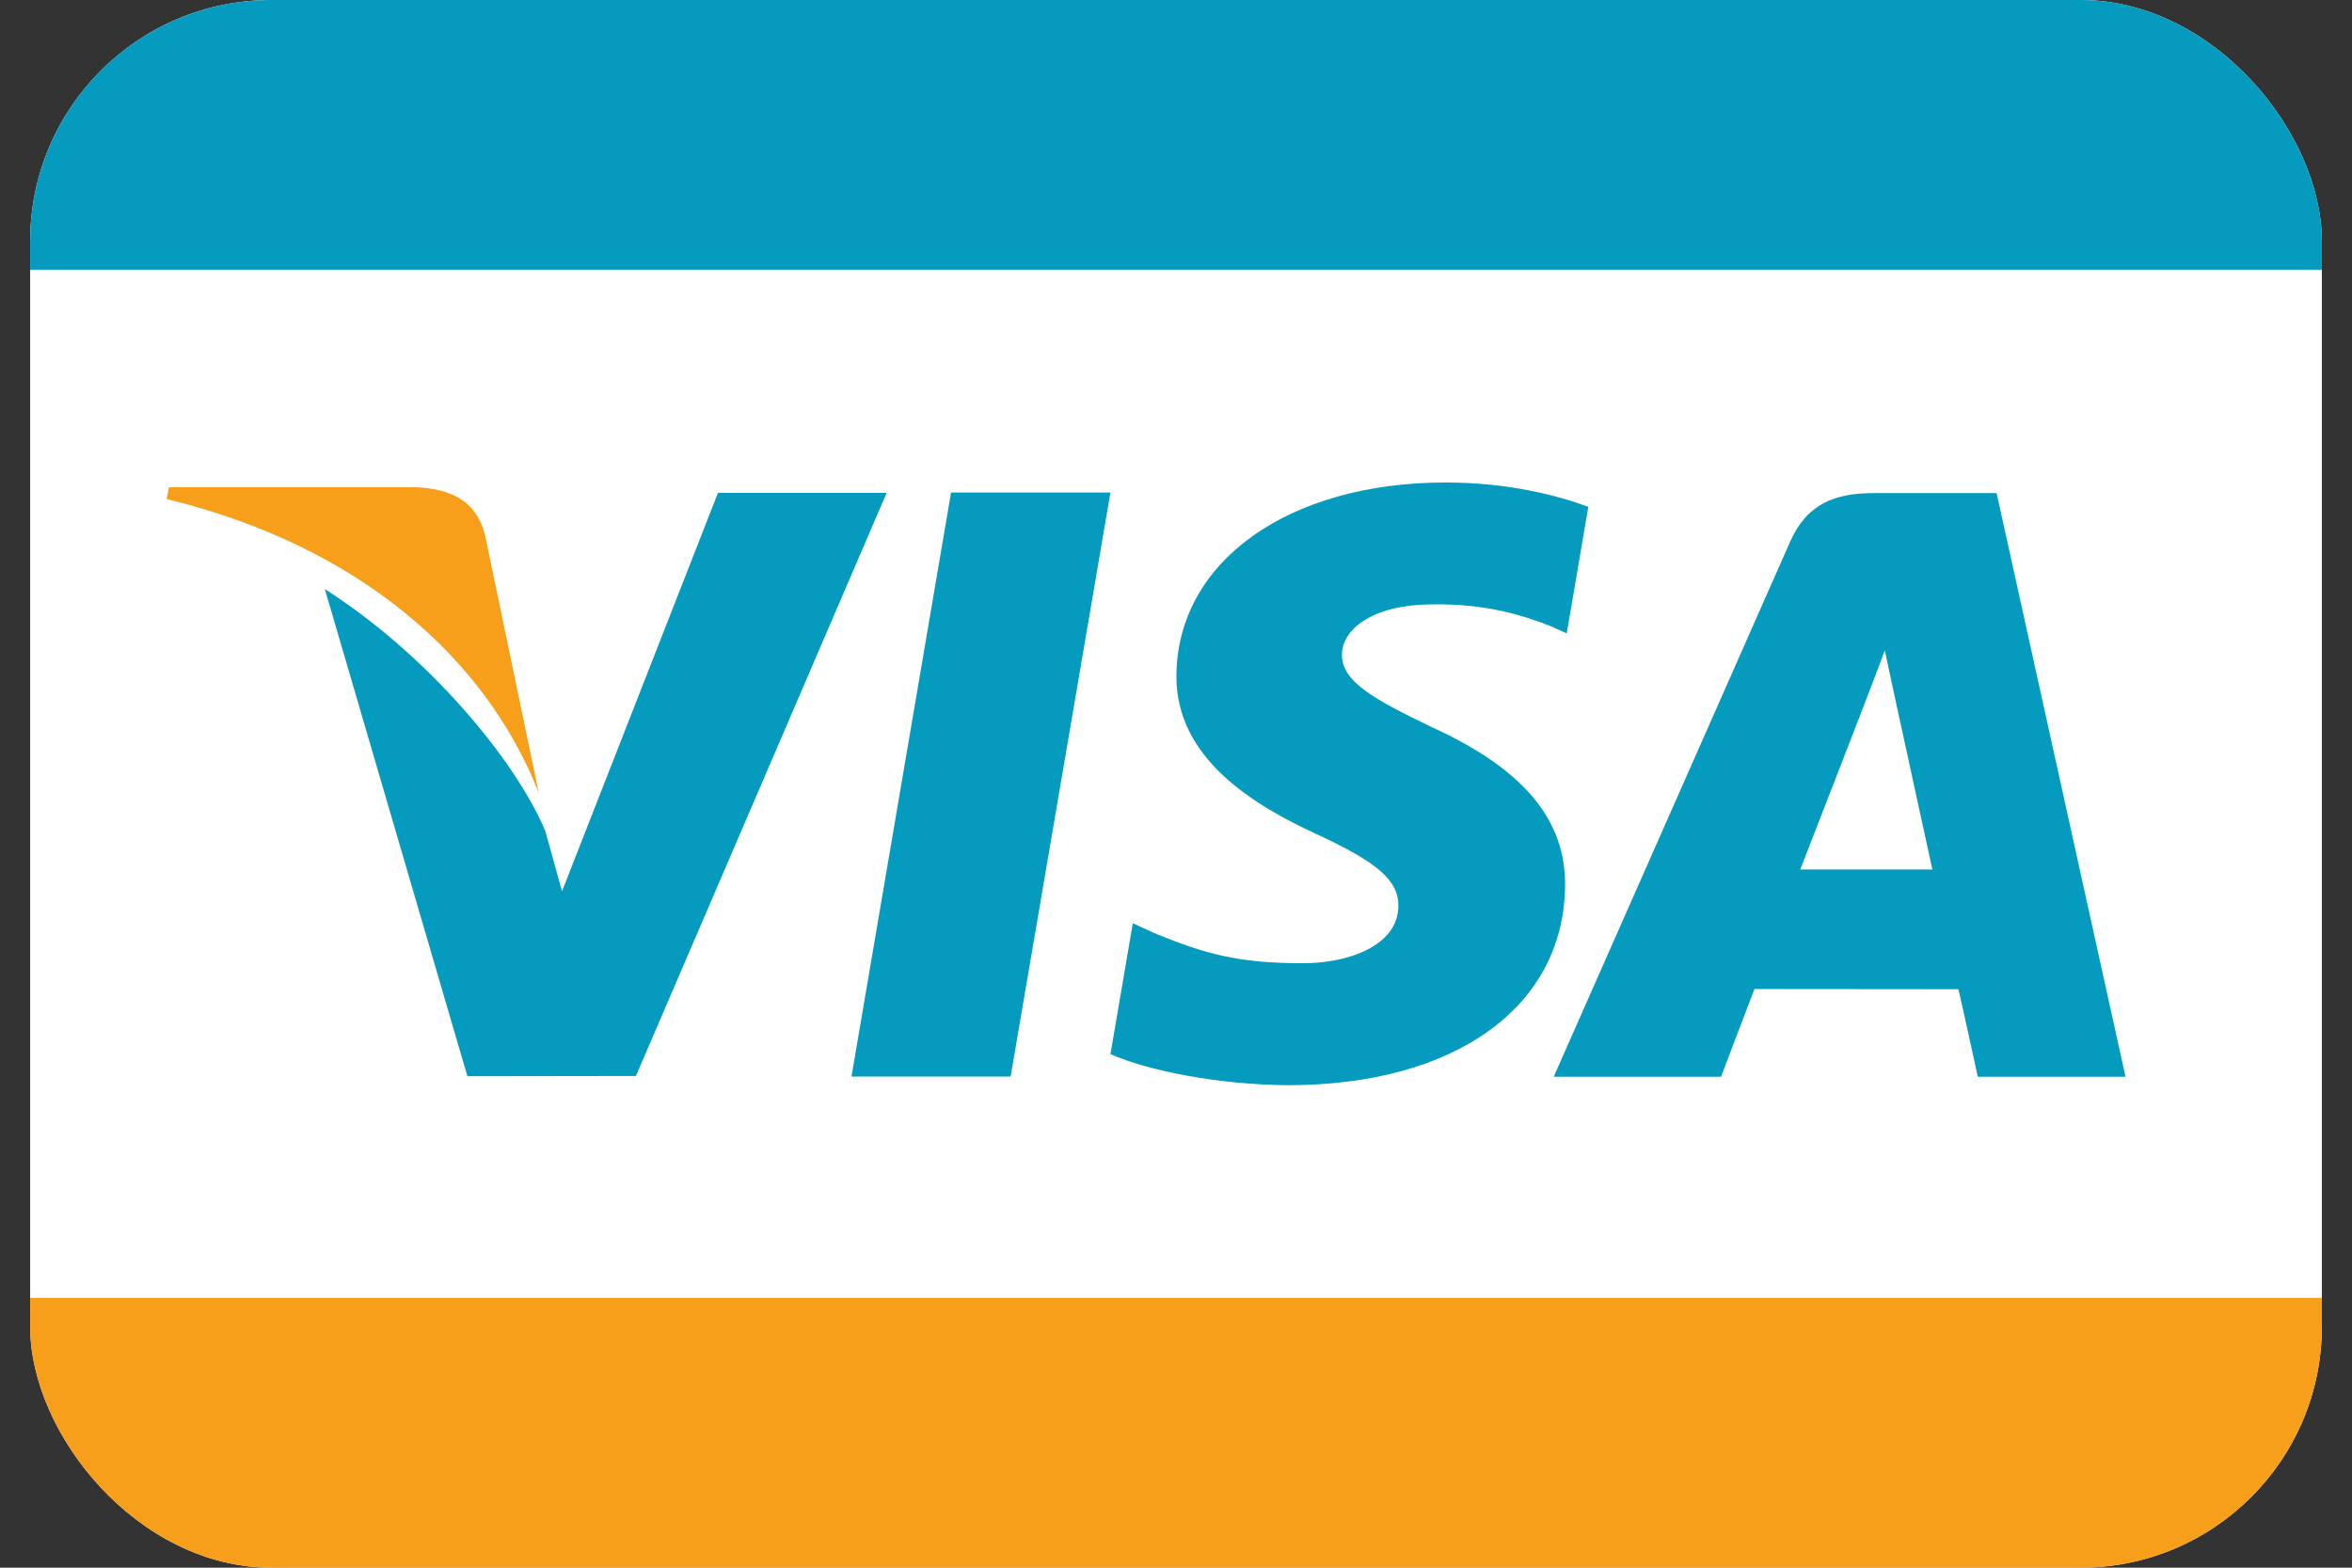 <svg width="39" height="26" viewBox="0 0 39 26" fill="none" xmlns="http://www.w3.org/2000/svg">
<rect x="0" y="0" width="39" height="26" fill="#333333" stroke="none"/>
<g clip-path="url(#clip0_15_798)">
<rect x="0.5" width="38" height="26" rx="4" fill="white"/>
<path d="M18.413 8.168H15.77L14.119 17.855H16.758L18.413 8.168Z" fill="#059BBF"/>
<path d="M10.545 17.845L14.702 8.174H11.905L9.319 14.782L9.043 13.784C8.536 12.584 7.087 10.856 5.386 9.769L7.75 17.849L10.545 17.845Z" fill="#059BBF"/>
<path d="M25.952 14.688C25.962 13.588 25.256 12.749 23.734 12.056C22.809 11.609 22.245 11.31 22.252 10.856C22.252 10.455 22.729 10.024 23.764 10.024C24.629 10.011 25.252 10.2 25.74 10.396L25.979 10.505L26.337 8.406C25.813 8.211 24.994 8.002 23.97 8.002C21.36 8.002 19.523 9.315 19.507 11.198C19.49 12.59 20.82 13.366 21.821 13.83C22.849 14.303 23.194 14.606 23.187 15.03C23.18 15.679 22.368 15.975 21.609 15.975C20.551 15.975 19.991 15.829 19.122 15.467L18.784 15.312L18.413 17.483C19.029 17.753 20.17 17.988 21.354 17.998C24.128 17.998 25.932 16.701 25.952 14.688Z" fill="#059BBF"/>
<path d="M29.092 16.403C29.393 16.403 32.089 16.406 32.474 16.406C32.553 16.744 32.795 17.858 32.795 17.858H35.245L33.107 8.178H31.068C30.435 8.178 29.964 8.35 29.685 8.98L25.763 17.858H28.538C28.538 17.858 28.989 16.665 29.092 16.403ZM30.902 11.712C30.889 11.738 31.121 11.151 31.253 10.787L31.432 11.622C31.432 11.622 31.936 13.936 32.042 14.421H29.851C30.07 13.864 30.902 11.712 30.902 11.712Z" fill="#059BBF"/>
<path d="M36.254 -0.104H2.746C1.506 -0.104 0.5 0.902 0.5 2.143V4.474H38.5V2.143C38.5 0.902 37.494 -0.104 36.254 -0.104Z" fill="#059BBF"/>
<path d="M8.934 13.151L8.042 8.87C7.889 8.28 7.445 8.105 6.891 8.081H2.8L2.764 8.277C5.95 9.049 8.058 10.913 8.934 13.151Z" fill="#F79F1A"/>
<path d="M36.254 26.103H2.746C1.506 26.103 0.5 25.097 0.5 23.857V21.525H38.5V23.857C38.5 25.097 37.494 26.103 36.254 26.103Z" fill="#F79F1A"/>
</g>
<defs>
<clipPath id="clip0_15_798">
<rect x="0.5" width="38" height="26" rx="4" fill="white"/>
</clipPath>
</defs>
</svg>
